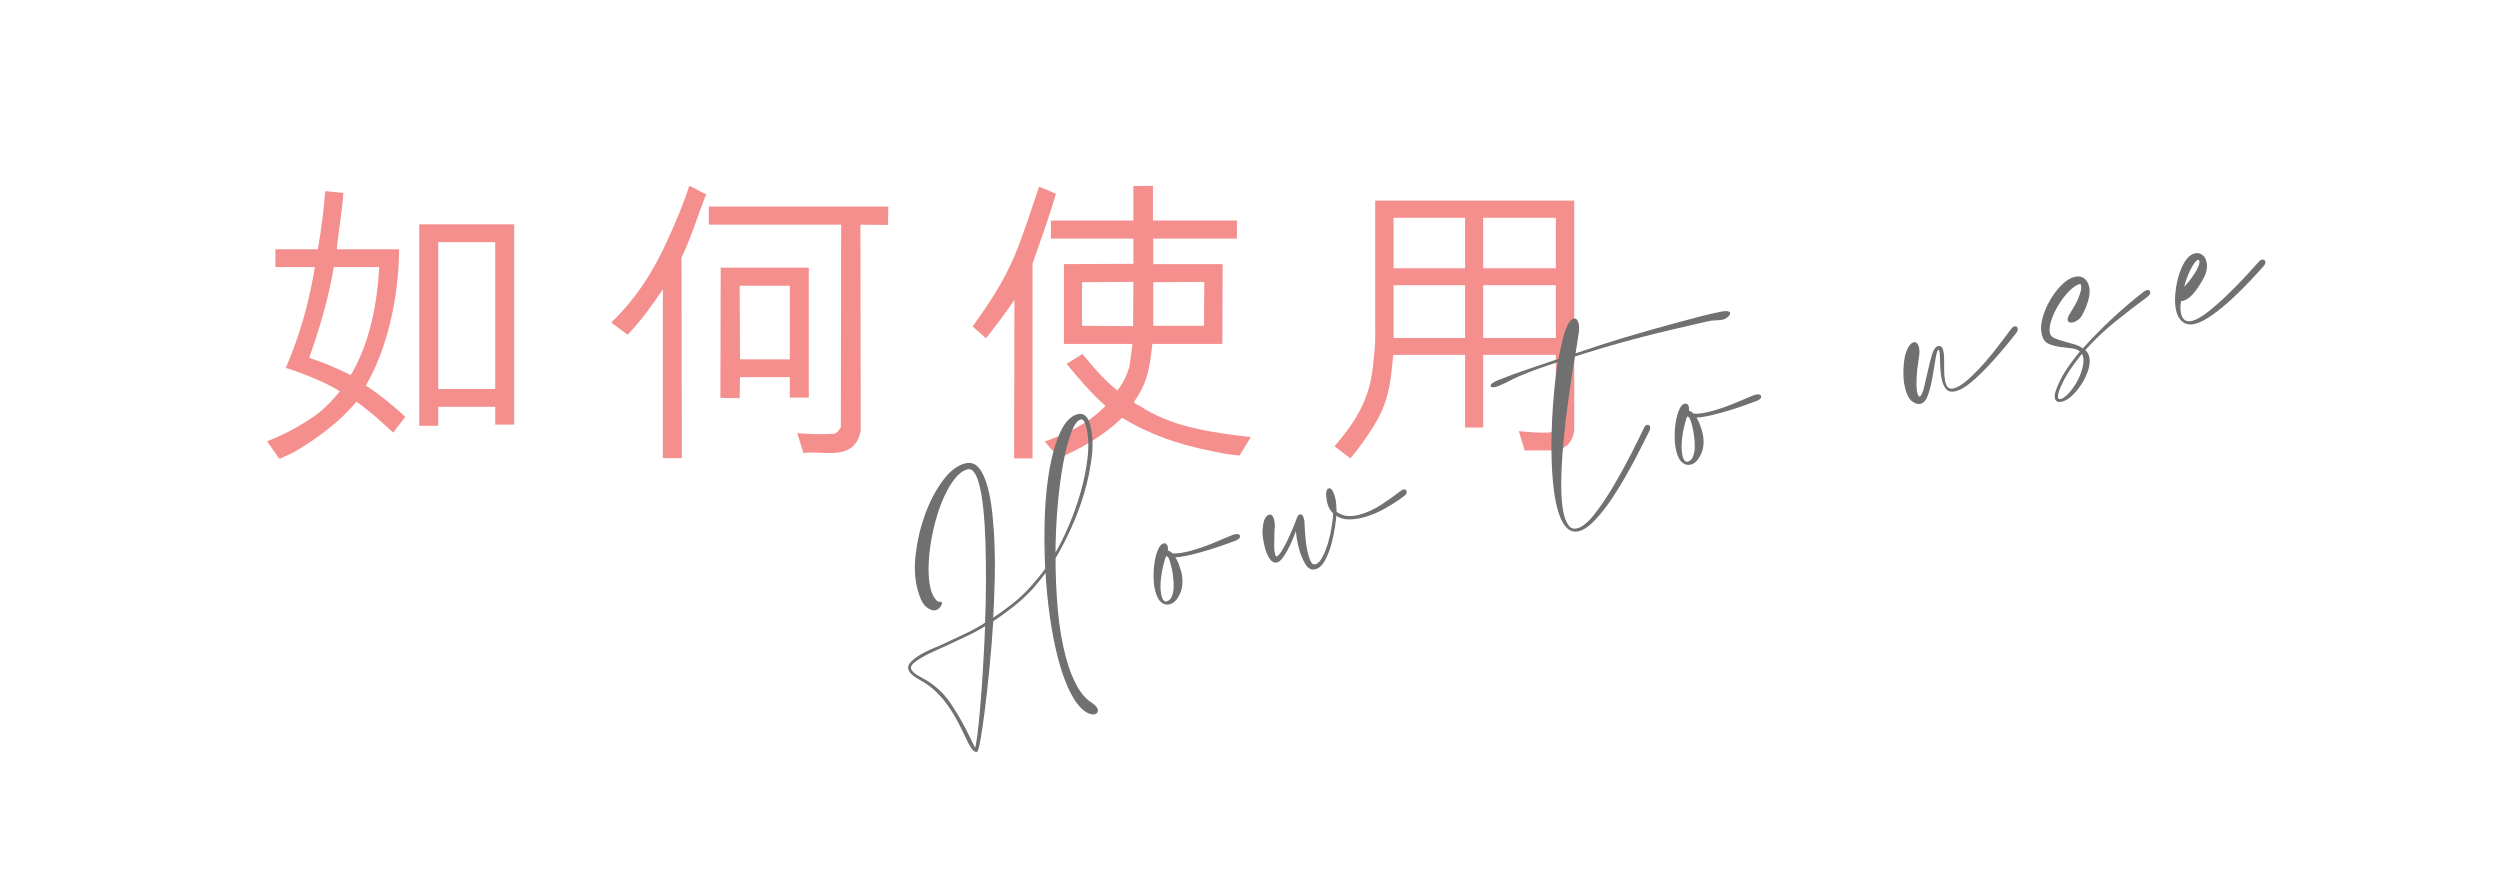<?xml version="1.0" encoding="utf-8"?>
<!-- Generator: Adobe Illustrator 24.0.1, SVG Export Plug-In . SVG Version: 6.00 Build 0)  -->
<svg version="1.1" id="圖層_1" xmlns="http://www.w3.org/2000/svg" xmlns:xlink="http://www.w3.org/1999/xlink" x="0px" y="0px"
	 viewBox="0 0 573 204" style="enable-background:new 0 0 573 204;" xml:space="preserve">
<style type="text/css">
	.st0{enable-background:new    ;}
	.st1{fill:#F58F8E;}
	.st2{fill:#707070;}
	.st3{fill:none;stroke:#707070;stroke-width:0.3;stroke-miterlimit:4;}
	.st4{fill:#95918E;}
</style>
<g class="st0">
	<path class="st1" d="M72.841,57.134c0.815-4.623,1.36-8.907,1.7-13.326l4.146,0.408c-0.067,2.651-1.291,10.267-1.495,12.918h14.278
		c-0.068,11.016-2.652,22.71-7.615,31.209c3.061,2.04,6.324,4.624,9.043,7.207l-2.787,3.604c-2.584-2.379-5.439-5.031-8.432-7.07
		c-3.808,4.623-9.043,8.431-14.074,11.422c-1.02,0.612-2.176,0.952-3.195,1.564h-0.477c-0.816-1.36-1.904-2.652-2.72-3.943
		c3.808-1.428,7.548-3.468,10.879-5.779c2.108-1.496,4.284-3.74,5.779-5.644c-1.021-0.681-2.176-1.292-3.264-1.836
		c-2.72-1.224-6.255-2.72-9.11-3.536c3.195-7.411,5.303-14.754,6.662-23.117h-9.043v-4.08H72.841z M76.512,61.214
		c-1.223,7.207-3.264,14.074-5.643,20.806c3.195,1.02,6.527,2.448,9.52,3.943c3.398-5.644,5.914-13.666,6.527-24.749H76.512z
		 M113.5,97.318v-4.08h-13.055v4.352h-4.352V51.423h21.758v45.896H113.5z M100.445,55.502v33.657H113.5V55.502H100.445z"/>
	<path class="st1" d="M140.094,73.929c5.984-5.779,9.928-12.239,13.055-19.242c1.836-4.012,3.536-8.023,4.828-12.104
		c1.291,0.545,2.584,1.36,3.875,1.973c-1.836,4.555-3.467,9.994-5.643,14.482l0.068,45.963h-4.352V66.313
		c-2.244,3.399-5.305,7.615-8.092,10.402L140.094,73.929z M194.896,102.758c-2.855,1.903-7.139,0.611-10.742,1.088l-1.428-4.556
		c2.719,0.204,5.643,0.271,8.431,0.136c0.747-0.204,1.292-0.952,1.563-1.563l0.068-46.372h-30.325v-4.147H203.6l-0.068,4.216
		l-6.322-0.068l0.067,47.12C197.004,100.174,196.393,101.737,194.896,102.758z M185.377,91.131h-4.352v-4.691h-11.422l-0.068,4.827
		l-4.42-0.068l0.068-29.849h20.193V91.131z M169.604,82.359h11.422V65.497h-11.49L169.604,82.359z"/>
	<path class="st1" d="M222.918,74.813c3.672-5.1,7.072-10.131,9.588-16.114c2.107-5.032,3.875-10.676,5.643-15.911
		c1.225,0.477,2.721,1.088,3.876,1.632c-1.224,4.216-2.72,8.432-4.147,12.511l-1.225,3.468v44.672h-4.215l0.068-36.377
		c-1.836,2.788-4.352,6.12-6.527,8.84L222.918,74.813z M239.44,101.193c5.032-1.768,9.995-4.079,13.938-8.159
		c-3.127-2.72-6.391-6.527-8.906-9.654l3.604-2.244c2.787,3.332,4.895,5.848,8.023,8.363c1.291-1.632,2.107-3.332,2.719-5.304
		c0.271-1.428,0.408-3.06,0.748-5.371h-15.707v-18.29l15.911-0.068v-5.779h-18.901v-4.147h18.901v-7.888l4.487-0.068v7.956H283.5
		v4.147h-19.174v5.848h15.91l-0.068,18.29h-16.046c-0.748,7.071-1.563,9.383-4.216,13.326c0.271,0.408,0.816,0.68,1.225,0.816
		c7.343,4.896,16.453,6.187,25.564,7.207l-2.584,4.216c-2.243-0.137-4.555-0.612-6.799-1.088c-7.139-1.428-13.938-3.74-20.125-7.548
		c-4.42,4.284-9.316,6.936-14.416,9.247L239.44,101.193z M259.771,64.613l-11.763,0.068v9.995l11.695,0.067L259.771,64.613z
		 M276.021,64.613l-11.695,0.068v9.995h11.627L276.021,64.613z"/>
	<path class="st1" d="M360.816,98.202c0,2.787-2.04,5.031-4.623,5.031h-6.732l-1.359-4.42c2.855,0.272,4.555,0.408,6.663,0.34
		c0.952,0,1.836-0.476,1.836-1.835V81.34h-16.658v16.658h-4.147V81.34H319.34c-0.68,6.799-0.951,10.946-5.1,17.271
		c-1.359,2.039-2.65,4.011-4.759,6.459l-3.604-2.788c2.584-3.06,4.692-5.779,6.324-9.247c1.972-4.147,2.379-7.411,2.855-12.782
		c0.204-2.04,0.137-4.624,0.137-7.071V45.983h45.623V98.202z M319.408,49.927v11.559h16.387V49.927H319.408z M319.408,77.464h16.387
		V65.361h-16.387V77.464z M339.942,61.485h16.658V49.927h-16.658V61.485z M339.942,65.361v12.103h16.658V65.361H339.942z"/>
</g>
<g class="st0">
	<path class="st2" d="M247.009,95.079c0.681-0.182,1.244-0.06,1.693,0.366c0.447,0.427,0.779,1.036,0.992,1.83
		c0.592,2.21,0.722,4.681,0.392,7.412c-0.331,2.73-0.91,5.499-1.737,8.302c-0.828,2.805-1.836,5.503-3.022,8.1
		c-1.188,2.597-2.37,4.873-3.546,6.828c-0.001,4.071,0.176,8.079,0.536,12.022c0.358,3.943,0.971,7.529,1.837,10.76
		c0.684,2.55,1.528,4.738,2.534,6.564c1.005,1.826,2.199,3.161,3.58,4.006c0.677,0.487,1.069,0.928,1.176,1.325
		c0.137,0.51-0.051,0.833-0.561,0.97c-0.34,0.091-0.801,0.018-1.381-0.221c-0.581-0.241-1.211-0.724-1.893-1.452
		c-0.942-1.023-1.829-2.457-2.656-4.3c-0.829-1.843-1.562-3.955-2.199-6.334c-0.774-2.891-1.417-6.073-1.923-9.553
		c-0.509-3.477-0.865-7.072-1.07-10.784c-1.03,1.369-2.055,2.646-3.072,3.831c-1.412,1.533-2.907,2.92-4.488,4.165
		c-1.579,1.243-3.144,2.377-4.692,3.399c-0.247,3.833-0.549,7.528-0.9,11.084c-0.354,3.558-0.704,6.718-1.056,9.485
		s-0.681,4.997-0.985,6.688c-0.308,1.691-0.544,2.561-0.714,2.606c-0.341,0.091-0.72-0.187-1.136-0.834
		c-0.417-0.648-0.772-1.296-1.067-1.945c-0.577-1.244-1.212-2.532-1.901-3.865c-0.692-1.333-1.458-2.602-2.296-3.804
		c-0.84-1.202-1.791-2.313-2.854-3.335c-1.064-1.021-2.234-1.876-3.513-2.566c-1.638-0.899-2.556-1.714-2.753-2.452
		c-0.151-0.565,0.088-1.146,0.718-1.741c0.631-0.593,1.421-1.156,2.372-1.685c0.953-0.527,1.908-0.981,2.87-1.361
		c0.961-0.379,1.683-0.692,2.162-0.943c1.397-0.678,2.908-1.387,4.532-2.128c1.624-0.738,3.266-1.633,4.93-2.687
		c0.13-3.134,0.201-6.266,0.213-9.397c0.011-3.131-0.025-6.098-0.108-8.901c-0.084-2.803-0.245-5.386-0.483-7.752
		c-0.24-2.364-0.564-4.313-0.975-5.843c-0.714-2.663-1.667-3.836-2.856-3.518c-1.021,0.273-1.987,0.976-2.899,2.1
		c-0.914,1.126-1.744,2.503-2.492,4.13c-0.748,1.628-1.395,3.412-1.938,5.349c-0.544,1.938-0.963,3.889-1.256,5.85
		c-0.294,1.962-0.444,3.84-0.449,5.632c-0.006,1.795,0.167,3.343,0.517,4.646c0.273,1.02,0.671,1.823,1.193,2.412
		c0.363,0.45,0.743,0.621,1.141,0.515c0.112-0.03,0.186,0.012,0.216,0.125c0.045,0.169-0.063,0.442-0.328,0.816
		c-0.264,0.375-0.623,0.623-1.076,0.744c-0.454,0.122-1.076-0.106-1.869-0.683c-0.792-0.578-1.469-1.915-2.031-4.013
		c-0.639-2.38-0.768-5.124-0.386-8.233c0.381-3.11,1.099-6.096,2.153-8.961c1.055-2.863,2.371-5.373,3.949-7.528
		c1.579-2.154,3.247-3.467,5.004-3.938c1.246-0.334,2.273-0.017,3.08,0.951c0.807,0.969,1.476,2.445,2.008,4.429
		c0.455,1.699,0.806,3.688,1.05,5.959c0.245,2.274,0.414,4.719,0.51,7.335c0.094,2.618,0.101,5.365,0.022,8.24
		c-0.08,2.878-0.194,5.733-0.346,8.567c1.549-1.022,3.087-2.133,4.619-3.334c1.53-1.2,2.973-2.559,4.328-4.077
		c0.559-0.636,1.113-1.286,1.664-1.95c0.551-0.664,1.091-1.371,1.619-2.119c-0.214-4.195-0.242-8.319-0.083-12.371
		c0.158-4.052,0.545-7.709,1.159-10.971c0.613-3.263,1.436-5.974,2.467-8.133C244.282,96.752,245.535,95.475,247.009,95.079z
		 M223.546,171.714c0.164-0.287,0.357-1.267,0.58-2.935c0.22-1.669,0.44-3.794,0.66-6.373c0.22-2.581,0.433-5.523,0.64-8.828
		c0.207-3.306,0.38-6.739,0.519-10.299c-1.62,0.982-3.229,1.838-4.823,2.569c-1.596,0.732-3.093,1.438-4.49,2.115
		c-0.324,0.148-0.936,0.419-1.833,0.812c-0.896,0.392-1.824,0.839-2.784,1.338c-0.96,0.5-1.79,1.026-2.493,1.58
		c-0.701,0.553-0.984,1.084-0.848,1.594c0.092,0.34,0.336,0.685,0.732,1.033c0.398,0.35,1.02,0.743,1.867,1.185
		c2.685,1.407,4.864,3.358,6.536,5.857c1.672,2.496,3.143,5.093,4.413,7.792c0.279,0.592,0.548,1.142,0.807,1.651
		C223.285,171.312,223.458,171.615,223.546,171.714z M241.769,127.191c1.051-1.74,2.122-3.863,3.212-6.374
		c1.089-2.509,2.025-5.129,2.813-7.861c0.785-2.73,1.333-5.445,1.645-8.141c0.31-2.694,0.177-5.118-0.401-7.273
		c-0.137-0.51-0.322-0.915-0.555-1.217c-0.232-0.302-0.519-0.408-0.858-0.317c-0.795,0.213-1.538,1.231-2.232,3.059
		c-0.695,1.827-1.311,4.178-1.845,7.055c-0.535,2.876-0.963,6.151-1.285,9.821C241.938,119.614,241.774,123.362,241.769,127.191z"/>
	<path class="st2" d="M282.745,122.675c0.793-0.213,1.235-0.15,1.327,0.19c0.075,0.284-0.184,0.566-0.776,0.847
		c-0.989,0.387-2.263,0.849-3.819,1.387c-1.557,0.54-3.156,1.028-4.8,1.469c-1.076,0.289-2.09,0.531-3.041,0.724
		c-0.949,0.195-1.787,0.297-2.514,0.311c0.394,0.563,0.714,1.19,0.961,1.883c0.246,0.694,0.424,1.239,0.53,1.634
		c0.429,1.83,0.342,3.432-0.261,4.807c-0.603,1.378-1.358,2.188-2.264,2.431c-0.625,0.167-1.221,0.039-1.789-0.386
		c-0.57-0.424-1.014-1.231-1.333-2.422c-0.38-1.416-0.505-3.069-0.373-4.957c0.132-1.888,0.444-3.384,0.938-4.489
		c0.327-0.817,0.717-1.286,1.172-1.408c0.395-0.106,0.662,0.095,0.799,0.606c0.076,0.283,0.075,0.618-0.004,1.003
		c0.371,0.023,0.766,0.251,1.187,0.685c1.11,0.066,2.487-0.121,4.132-0.562c1.756-0.471,3.549-1.088,5.381-1.852
		C280.027,123.813,281.543,123.178,282.745,122.675z M267.441,137.984c0.566-0.151,0.991-0.552,1.271-1.205
		c0.281-0.652,0.429-1.406,0.442-2.26c0.014-0.854-0.04-1.734-0.162-2.645c-0.122-0.908-0.282-1.731-0.479-2.468
		c-0.167-0.623-0.329-1.11-0.484-1.464c-0.155-0.353-0.289-0.515-0.402-0.484c-0.072-0.041-0.141-0.067-0.204-0.082
		c-0.065-0.013-0.141-0.068-0.228-0.168c-0.531,1.418-0.924,3.013-1.179,4.781c-0.254,1.769-0.243,3.286,0.034,4.547
		C266.354,137.67,266.817,138.152,267.441,137.984z"/>
	<path class="st2" d="M321.065,112.672c0.311-0.204,0.492-0.314,0.55-0.33c0.34-0.091,0.548,0.006,0.624,0.289
		c0.091,0.34-0.096,0.664-0.56,0.97c-1.054,0.83-2.423,1.729-4.106,2.696c-1.686,0.968-3.377,1.68-5.076,2.136
		c-1.191,0.319-2.334,0.475-3.431,0.463c-1.096-0.01-2.062-0.327-2.897-0.955c-0.036,0.557-0.145,1.467-0.326,2.73
		c-0.182,1.264-0.456,2.583-0.823,3.957c-0.366,1.373-0.846,2.611-1.439,3.711c-0.593,1.1-1.318,1.766-2.176,1.995
		c-0.799,0.214-1.496-0.161-2.091-1.125s-1.073-2.127-1.438-3.487c-0.471-1.756-0.711-3.331-0.721-4.727
		c-0.281,0.744-0.605,1.561-0.969,2.446c-0.363,0.887-0.746,1.703-1.147,2.449c-0.402,0.745-0.802,1.384-1.2,1.916
		c-0.398,0.533-0.794,0.851-1.187,0.956c-0.563,0.151-1.067-0.107-1.518-0.778c-0.45-0.668-0.804-1.483-1.063-2.448
		c-0.213-0.793-0.373-1.616-0.482-2.468c-0.108-0.851-0.105-1.626,0.009-2.325c0.083-0.812,0.246-1.433,0.492-1.864
		c0.247-0.431,0.51-0.683,0.791-0.759c0.449-0.12,0.772,0.188,0.97,0.925c0.091,0.34,0.151,0.733,0.181,1.182
		c0.028,0.449,0.005,0.864-0.071,1.25c-0.022,1.04-0.045,2.078-0.067,3.116c-0.021,1.039,0.052,1.87,0.219,2.493
		c0.121,0.454,0.294,0.649,0.518,0.589c0.337-0.09,0.717-0.464,1.143-1.126c0.423-0.661,0.851-1.427,1.277-2.302
		c0.427-0.872,0.844-1.789,1.248-2.748c0.404-0.958,0.728-1.773,0.969-2.447l0.223-0.515c0.11-0.272,0.277-0.439,0.504-0.5
		c0.283-0.076,0.502,0.171,0.653,0.735c0.03,0.115,0.072,0.271,0.125,0.468c0.054,0.199,0.073,0.392,0.063,0.576
		c0.031,1.026,0.112,2.234,0.243,3.625c0.13,1.393,0.348,2.656,0.651,3.789c0.197,0.737,0.433,1.328,0.705,1.771
		c0.272,0.444,0.638,0.604,1.097,0.48c0.63-0.169,1.208-0.763,1.734-1.787c0.524-1.021,0.969-2.173,1.331-3.455
		c0.362-1.282,0.636-2.554,0.817-3.819c0.183-1.263,0.282-2.201,0.3-2.814c-0.332-0.334-0.605-0.672-0.817-1.01
		c-0.213-0.338-0.394-0.791-0.546-1.357c-0.403-1.956-0.322-3.012,0.246-3.165c0.452-0.121,0.885,0.583,1.295,2.113
		c0.121,0.454,0.197,0.965,0.229,1.534c0.03,0.57,0.058,1.124,0.081,1.664c0.764,0.585,1.6,0.924,2.505,1.015
		c0.904,0.091,1.868,0,2.888-0.274c1.756-0.471,3.487-1.268,5.19-2.394S319.913,113.591,321.065,112.672z"/>
	<path class="st2" d="M394.426,71.591c0.696-0.125,1.186-0.165,1.472-0.12c0.285,0.045,0.443,0.124,0.474,0.236
		c0.061,0.228-0.082,0.493-0.425,0.797c-0.344,0.306-0.714,0.511-1.109,0.617c-0.583,0.098-1.177,0.149-1.78,0.158
		c-0.605,0.011-1.191,0.092-1.757,0.244c-2.921,0.662-5.825,1.334-8.709,2.017c-2.885,0.681-5.772,1.41-8.662,2.185
		c-2.21,0.592-4.413,1.214-6.607,1.863c-2.195,0.65-4.355,1.32-6.478,2.011c-0.466,2.798-0.946,5.934-1.441,9.407
		c-0.497,3.475-0.904,6.94-1.222,10.396c-0.319,3.456-0.484,6.69-0.498,9.7c-0.013,3.011,0.225,5.422,0.711,7.236
		c0.213,0.793,0.563,1.536,1.052,2.224c0.487,0.688,1.213,0.903,2.178,0.645c1.189-0.319,2.529-1.438,4.021-3.356
		c1.49-1.917,2.955-4.103,4.393-6.553c1.439-2.451,2.774-4.889,4.008-7.316c1.231-2.426,2.178-4.333,2.838-5.727
		c0.135-0.4,0.344-0.64,0.628-0.716c0.283-0.076,0.464,0.028,0.539,0.312c0.062,0.228,0.015,0.513-0.135,0.856
		c-0.482,0.92-1.078,2.097-1.786,3.531c-0.709,1.436-1.502,2.955-2.379,4.556c-0.877,1.603-1.819,3.238-2.83,4.905
		s-2.031,3.188-3.061,4.557c-1.031,1.369-2.053,2.539-3.068,3.511c-1.016,0.97-1.977,1.578-2.883,1.821
		c-1.135,0.304-2.096,0-2.887-0.912c-0.792-0.913-1.43-2.274-1.916-4.087c-0.532-1.983-0.904-4.389-1.115-7.219
		c-0.212-2.827-0.291-5.783-0.236-8.867c0.054-3.08,0.212-6.175,0.472-9.284c0.261-3.106,0.598-5.93,1.01-8.471
		c-1.728,0.585-3.326,1.136-4.798,1.651c-1.471,0.516-2.913,1.085-4.326,1.706c-0.762,0.327-1.489,0.673-2.181,1.041
		c-0.69,0.367-1.417,0.714-2.182,1.04c-0.21,0.117-0.487,0.222-0.827,0.313c-0.68,0.182-1.05,0.16-1.111-0.066
		c-0.075-0.283,0.459-0.67,1.603-1.159c2.305-0.921,4.601-1.764,6.885-2.529c2.286-0.764,4.624-1.558,7.017-2.381
		c0.262-1.286,0.52-2.478,0.771-3.579c0.252-1.1,0.512-2.051,0.783-2.854c0.584-1.674,1.187-2.596,1.811-2.763
		c0.453-0.121,0.779,0.188,0.977,0.923c0.168,0.624,0.16,1.506-0.019,2.648l-0.714,4.473c3.89-1.345,7.733-2.587,11.528-3.729
		c3.796-1.138,7.647-2.232,11.558-3.281c1.701-0.456,3.414-0.916,5.144-1.379C390.88,72.359,392.639,71.95,394.426,71.591z"/>
	<path class="st2" d="M402.178,90.653c0.794-0.212,1.236-0.15,1.327,0.191c0.076,0.284-0.184,0.566-0.775,0.846
		c-0.99,0.387-2.264,0.849-3.819,1.387c-1.558,0.54-3.157,1.028-4.8,1.469c-1.077,0.289-2.091,0.531-3.041,0.724
		c-0.95,0.195-1.788,0.297-2.514,0.311c0.393,0.563,0.714,1.19,0.961,1.883c0.246,0.694,0.423,1.239,0.529,1.634
		c0.43,1.83,0.342,3.432-0.26,4.808c-0.604,1.378-1.359,2.188-2.265,2.43c-0.624,0.167-1.22,0.04-1.789-0.386
		c-0.569-0.424-1.014-1.231-1.333-2.422c-0.379-1.416-0.504-3.069-0.372-4.957s0.444-3.384,0.938-4.489
		c0.327-0.817,0.717-1.286,1.171-1.408c0.396-0.106,0.663,0.096,0.8,0.606c0.076,0.283,0.074,0.617-0.004,1.003
		c0.371,0.023,0.765,0.251,1.186,0.685c1.111,0.066,2.488-0.121,4.133-0.562c1.756-0.471,3.549-1.088,5.38-1.852
		C399.46,91.791,400.977,91.156,402.178,90.653z M386.875,105.963c0.565-0.152,0.99-0.553,1.271-1.206
		c0.281-0.652,0.428-1.405,0.441-2.26c0.014-0.854-0.039-1.734-0.162-2.645c-0.122-0.908-0.281-1.731-0.479-2.469
		c-0.168-0.623-0.33-1.11-0.484-1.464c-0.156-0.353-0.29-0.515-0.403-0.484c-0.071-0.041-0.141-0.067-0.204-0.082
		c-0.064-0.013-0.141-0.068-0.228-0.168c-0.53,1.418-0.923,3.013-1.178,4.781c-0.254,1.769-0.243,3.286,0.034,4.547
		C385.787,105.648,386.25,106.13,386.875,105.963z"/>
	<path class="st2" d="M461.139,75.391c0.181-0.231,0.384-0.377,0.612-0.438c0.282-0.076,0.463,0.029,0.538,0.312
		c0.076,0.284,0.003,0.577-0.22,0.878c-0.585,0.765-1.438,1.83-2.561,3.193c-1.123,1.364-2.346,2.755-3.666,4.172
		c-1.32,1.418-2.646,2.7-3.98,3.846c-1.332,1.148-2.538,1.865-3.613,2.154c-0.85,0.228-1.5,0.13-1.948-0.297
		c-0.448-0.426-0.778-1.036-0.991-1.83c-0.152-0.566-0.268-1.204-0.344-1.913c-0.078-0.708-0.12-1.394-0.13-2.06
		c-0.01-0.665-0.03-1.268-0.061-1.806c-0.032-0.539-0.085-0.948-0.161-1.232c-0.076-0.283-0.199-0.402-0.367-0.357
		c-0.281,0.075-0.526,0.733-0.734,1.974c-0.21,1.241-0.434,2.593-0.675,4.053c-0.239,1.463-0.563,2.84-0.969,4.134
		c-0.406,1.293-0.975,2.038-1.704,2.233c-0.506,0.136-1.092-0.025-1.756-0.486c-0.664-0.459-1.188-1.397-1.567-2.815
		c-0.304-1.133-0.449-2.353-0.436-3.664c0.013-1.309,0.116-2.506,0.313-3.592c0.225-0.972,0.507-1.731,0.848-2.278
		c0.339-0.546,0.679-0.865,1.019-0.957c0.51-0.137,0.864,0.164,1.062,0.899c0.167,0.625,0.192,1.286,0.076,1.985
		c-0.048,0.5-0.138,1.131-0.267,1.894c-0.13,0.764-0.219,1.563-0.27,2.396c-0.049,0.833-0.075,1.646-0.075,2.434
		c-0.002,0.792,0.067,1.44,0.204,1.951c0.167,0.624,0.426,0.919,0.778,0.884c0.403-0.29,0.748-1.02,1.035-2.191
		s0.579-2.433,0.876-3.789c0.298-1.356,0.612-2.594,0.943-3.716c0.33-1.121,0.748-1.75,1.253-1.885
		c0.505-0.135,0.849,0.138,1.03,0.818c0.107,0.396,0.172,0.91,0.199,1.542c0.026,0.63,0.033,1.297,0.021,1.998
		c-0.012,0.704,0.001,1.398,0.043,2.084c0.043,0.689,0.131,1.287,0.269,1.797c0.334,1.247,1.039,1.726,2.116,1.437
		c0.963-0.258,2.094-0.971,3.391-2.139c1.296-1.167,2.582-2.483,3.86-3.95c1.277-1.466,2.452-2.921,3.523-4.362
		C459.726,77.259,460.554,76.156,461.139,75.391z"/>
	<path class="st2" d="M476.917,80.545c-0.492-0.475-1.177-0.762-2.055-0.861c-0.877-0.098-1.771-0.208-2.684-0.328
		c-0.914-0.12-1.746-0.336-2.499-0.651c-0.752-0.314-1.257-0.952-1.516-1.917c-0.304-1.133-0.265-2.403,0.117-3.813
		c0.381-1.408,0.945-2.759,1.692-4.054c0.746-1.293,1.608-2.436,2.588-3.427s1.951-1.616,2.915-1.874
		c0.851-0.228,1.542-0.141,2.075,0.263c0.532,0.403,0.899,0.975,1.097,1.71c0.228,0.851,0.19,1.848-0.109,2.991
		c-0.301,1.144-0.734,2.248-1.3,3.31c-0.275,0.561-0.602,0.982-0.981,1.266c-0.38,0.283-0.739,0.47-1.079,0.562
		c-0.625,0.167-0.988,0.054-1.095-0.343c-0.076-0.283,0.031-0.677,0.321-1.18c0.29-0.502,0.626-1.064,1.007-1.683
		c0.382-0.617,0.712-1.252,0.993-1.905c0.28-0.652,0.493-1.271,0.641-1.857c0.146-0.586,0.159-1.105,0.037-1.559
		c-0.061-0.227-0.205-0.311-0.432-0.25c-0.794,0.213-1.631,0.772-2.512,1.676c-0.882,0.905-1.693,1.958-2.434,3.158
		c-0.741,1.201-1.311,2.417-1.709,3.647c-0.399,1.232-0.492,2.244-0.28,3.036c0.137,0.511,0.499,0.9,1.087,1.167
		c0.588,0.269,1.275,0.509,2.063,0.724c0.786,0.215,1.59,0.439,2.413,0.675c0.821,0.234,1.535,0.575,2.142,1.02
		c2.053-2.312,4.294-4.598,6.726-6.861c2.431-2.259,4.854-4.322,7.271-6.187c0.311-0.204,0.521-0.322,0.635-0.352
		c0.34-0.091,0.549,0.005,0.625,0.289c0.076,0.284-0.111,0.608-0.561,0.97c-2.586,1.908-5.091,3.841-7.513,5.796
		c-2.423,1.957-4.71,4.133-6.859,6.532c0.477,0.418,0.791,0.913,0.943,1.479c0.228,0.85,0.162,1.854-0.194,3.012
		c-0.359,1.159-0.904,2.293-1.64,3.401c-0.695,1.038-1.409,1.883-2.146,2.535c-0.735,0.654-1.416,1.063-2.039,1.23
		c-0.85,0.228-1.358,0.029-1.525-0.593c-0.198-0.737,0.198-2.089,1.19-4.055c0.591-1.193,1.308-2.372,2.149-3.538
		C475.324,82.538,476.135,81.484,476.917,80.545z M472.742,87.405c-0.95,1.895-1.342,3.153-1.174,3.778
		c0.105,0.396,0.387,0.534,0.84,0.413c0.453-0.122,1.015-0.515,1.688-1.182c0.671-0.667,1.339-1.575,2.003-2.724
		c0.58-1.006,1.021-2.082,1.322-3.225c0.3-1.144,0.345-2.113,0.133-2.907c-0.046-0.169-0.172-0.41-0.376-0.719
		c-0.683,0.853-1.445,1.861-2.286,3.028C474.05,85.035,473.334,86.214,472.742,87.405z"/>
	<path class="st2" d="M517.814,60.104c0.181-0.231,0.385-0.377,0.612-0.438c0.34-0.091,0.548,0.006,0.624,0.289
		c0.076,0.284-0.026,0.585-0.306,0.901c-0.838,0.954-1.906,2.122-3.207,3.502c-1.301,1.383-2.669,2.737-4.104,4.062
		c-1.437,1.328-2.893,2.523-4.369,3.587c-1.477,1.065-2.81,1.755-3.999,2.074c-0.965,0.258-1.813,0.153-2.546-0.319
		c-0.734-0.472-1.245-1.246-1.534-2.323c-0.289-1.076-0.382-2.326-0.277-3.753c0.104-1.425,0.34-2.809,0.709-4.153
		c0.369-1.343,0.861-2.51,1.478-3.496c0.616-0.985,1.321-1.583,2.115-1.796c0.565-0.152,1.087-0.078,1.563,0.219
		c0.474,0.299,0.796,0.759,0.963,1.382c0.319,1.189,0.126,2.458-0.576,3.799c-0.704,1.343-1.516,2.563-2.436,3.66
		c-0.477,0.491-0.883,0.844-1.221,1.056c-0.339,0.213-0.648,0.356-0.932,0.432c-0.284,0.076-0.49,0.101-0.618,0.075
		c-0.206,1.271-0.188,2.359,0.055,3.265c0.168,0.625,0.475,1.089,0.921,1.394c0.446,0.306,1.038,0.359,1.774,0.162
		c1.021-0.273,2.232-0.962,3.638-2.068c1.403-1.105,2.831-2.354,4.28-3.745c1.449-1.391,2.834-2.794,4.156-4.212
		C515.897,62.244,516.977,61.059,517.814,60.104z M503.691,59.426c-0.454,0.122-1.028,0.867-1.723,2.238
		c-0.696,1.372-1.243,2.9-1.641,4.586c0.434-0.42,0.901-0.939,1.403-1.562c0.502-0.62,0.957-1.244,1.367-1.87
		c0.408-0.625,0.723-1.211,0.941-1.756c0.219-0.543,0.282-0.986,0.19-1.327C504.155,59.454,503.975,59.351,503.691,59.426z"/>
</g>
<g class="st0">
	<path class="st3" d="M247.009,95.079c0.681-0.182,1.244-0.06,1.693,0.366c0.447,0.427,0.779,1.036,0.992,1.83
		c0.592,2.21,0.722,4.681,0.392,7.412c-0.331,2.73-0.91,5.499-1.737,8.302c-0.828,2.805-1.836,5.503-3.022,8.1
		c-1.188,2.597-2.37,4.873-3.546,6.828c-0.001,4.071,0.176,8.079,0.536,12.022c0.358,3.943,0.971,7.529,1.837,10.76
		c0.684,2.55,1.528,4.738,2.534,6.564c1.005,1.826,2.199,3.161,3.58,4.006c0.677,0.487,1.069,0.928,1.176,1.325
		c0.137,0.51-0.051,0.833-0.561,0.97c-0.34,0.091-0.801,0.018-1.381-0.221c-0.581-0.241-1.211-0.724-1.893-1.452
		c-0.942-1.023-1.829-2.457-2.656-4.3c-0.829-1.843-1.562-3.955-2.199-6.334c-0.774-2.891-1.417-6.073-1.923-9.553
		c-0.509-3.477-0.865-7.072-1.07-10.784c-1.03,1.369-2.055,2.646-3.072,3.831c-1.412,1.533-2.907,2.92-4.488,4.165
		c-1.579,1.243-3.144,2.377-4.692,3.399c-0.247,3.833-0.549,7.528-0.9,11.084c-0.354,3.558-0.704,6.718-1.056,9.485
		s-0.681,4.997-0.985,6.688c-0.308,1.691-0.544,2.561-0.714,2.606c-0.341,0.091-0.72-0.187-1.136-0.834
		c-0.417-0.648-0.772-1.296-1.067-1.945c-0.577-1.244-1.212-2.532-1.901-3.865c-0.692-1.333-1.458-2.602-2.296-3.804
		c-0.84-1.202-1.791-2.313-2.854-3.335c-1.064-1.021-2.234-1.876-3.513-2.566c-1.638-0.899-2.556-1.714-2.753-2.452
		c-0.151-0.565,0.088-1.146,0.718-1.741c0.631-0.593,1.421-1.156,2.372-1.685c0.953-0.527,1.908-0.981,2.87-1.361
		c0.961-0.379,1.683-0.692,2.162-0.943c1.397-0.678,2.908-1.387,4.532-2.128c1.624-0.738,3.266-1.633,4.93-2.687
		c0.13-3.134,0.201-6.266,0.213-9.397c0.011-3.131-0.025-6.098-0.108-8.901c-0.084-2.803-0.245-5.386-0.483-7.752
		c-0.24-2.364-0.564-4.313-0.975-5.843c-0.714-2.663-1.667-3.836-2.856-3.518c-1.021,0.273-1.987,0.976-2.899,2.1
		c-0.914,1.126-1.744,2.503-2.492,4.13c-0.748,1.628-1.395,3.412-1.938,5.349c-0.544,1.938-0.963,3.889-1.256,5.85
		c-0.294,1.962-0.444,3.84-0.449,5.632c-0.006,1.795,0.167,3.343,0.517,4.646c0.273,1.02,0.671,1.823,1.193,2.412
		c0.363,0.45,0.743,0.621,1.141,0.515c0.112-0.03,0.186,0.012,0.216,0.125c0.045,0.169-0.063,0.442-0.328,0.816
		c-0.264,0.375-0.623,0.623-1.076,0.744c-0.454,0.122-1.076-0.106-1.869-0.683c-0.792-0.578-1.469-1.915-2.031-4.013
		c-0.639-2.38-0.768-5.124-0.386-8.233c0.381-3.11,1.099-6.096,2.153-8.961c1.055-2.863,2.371-5.373,3.949-7.528
		c1.579-2.154,3.247-3.467,5.004-3.938c1.246-0.334,2.273-0.017,3.08,0.951c0.807,0.969,1.476,2.445,2.008,4.429
		c0.455,1.699,0.806,3.688,1.05,5.959c0.245,2.274,0.414,4.719,0.51,7.335c0.094,2.618,0.101,5.365,0.022,8.24
		c-0.08,2.878-0.194,5.733-0.346,8.567c1.549-1.022,3.087-2.133,4.619-3.334c1.53-1.2,2.973-2.559,4.328-4.077
		c0.559-0.636,1.113-1.286,1.664-1.95c0.551-0.664,1.091-1.371,1.619-2.119c-0.214-4.195-0.242-8.319-0.083-12.371
		c0.158-4.052,0.545-7.709,1.159-10.971c0.613-3.263,1.436-5.974,2.467-8.133C244.282,96.752,245.535,95.475,247.009,95.079z
		 M223.546,171.714c0.164-0.287,0.357-1.267,0.58-2.935c0.22-1.669,0.44-3.794,0.66-6.373c0.22-2.581,0.433-5.523,0.64-8.828
		c0.207-3.306,0.38-6.739,0.519-10.299c-1.62,0.982-3.229,1.838-4.823,2.569c-1.596,0.732-3.093,1.438-4.49,2.115
		c-0.324,0.148-0.936,0.419-1.833,0.812c-0.896,0.392-1.824,0.839-2.784,1.338c-0.96,0.5-1.79,1.026-2.493,1.58
		c-0.701,0.553-0.984,1.084-0.848,1.594c0.092,0.34,0.336,0.685,0.732,1.033c0.398,0.35,1.02,0.743,1.867,1.185
		c2.685,1.407,4.864,3.358,6.536,5.857c1.672,2.496,3.143,5.093,4.413,7.792c0.279,0.592,0.548,1.142,0.807,1.651
		C223.285,171.312,223.458,171.615,223.546,171.714z M241.769,127.191c1.051-1.74,2.122-3.863,3.212-6.374
		c1.089-2.509,2.025-5.129,2.813-7.861c0.785-2.73,1.333-5.445,1.645-8.141c0.31-2.694,0.177-5.118-0.401-7.273
		c-0.137-0.51-0.322-0.915-0.555-1.217c-0.232-0.302-0.519-0.408-0.858-0.317c-0.795,0.213-1.538,1.231-2.232,3.059
		c-0.695,1.827-1.311,4.178-1.845,7.055c-0.535,2.876-0.963,6.151-1.285,9.821C241.938,119.614,241.774,123.362,241.769,127.191z"/>
	<path class="st3" d="M282.745,122.675c0.793-0.213,1.235-0.15,1.327,0.19c0.075,0.284-0.184,0.566-0.776,0.847
		c-0.989,0.387-2.263,0.849-3.819,1.387c-1.557,0.54-3.156,1.028-4.8,1.469c-1.076,0.289-2.09,0.531-3.041,0.724
		c-0.949,0.195-1.787,0.297-2.514,0.311c0.394,0.563,0.714,1.19,0.961,1.883c0.246,0.694,0.424,1.239,0.53,1.634
		c0.429,1.83,0.342,3.432-0.261,4.807c-0.603,1.378-1.358,2.188-2.264,2.431c-0.625,0.167-1.221,0.039-1.789-0.386
		c-0.57-0.424-1.014-1.231-1.333-2.422c-0.38-1.416-0.505-3.069-0.373-4.957c0.132-1.888,0.444-3.384,0.938-4.489
		c0.327-0.817,0.717-1.286,1.172-1.408c0.395-0.106,0.662,0.095,0.799,0.606c0.076,0.283,0.075,0.618-0.004,1.003
		c0.371,0.023,0.766,0.251,1.187,0.685c1.11,0.066,2.487-0.121,4.132-0.562c1.756-0.471,3.549-1.088,5.381-1.852
		C280.027,123.813,281.543,123.178,282.745,122.675z M267.441,137.984c0.566-0.151,0.991-0.552,1.271-1.205
		c0.281-0.652,0.429-1.406,0.442-2.26c0.014-0.854-0.04-1.734-0.162-2.645c-0.122-0.908-0.282-1.731-0.479-2.468
		c-0.167-0.623-0.329-1.11-0.484-1.464c-0.155-0.353-0.289-0.515-0.402-0.484c-0.072-0.041-0.141-0.067-0.204-0.082
		c-0.065-0.013-0.141-0.068-0.228-0.168c-0.531,1.418-0.924,3.013-1.179,4.781c-0.254,1.769-0.243,3.286,0.034,4.547
		C266.354,137.67,266.817,138.152,267.441,137.984z"/>
	<path class="st3" d="M321.065,112.672c0.311-0.204,0.492-0.314,0.55-0.33c0.34-0.091,0.548,0.006,0.624,0.289
		c0.091,0.34-0.096,0.664-0.56,0.97c-1.054,0.83-2.423,1.729-4.106,2.696c-1.686,0.968-3.377,1.68-5.076,2.136
		c-1.191,0.319-2.334,0.475-3.431,0.463c-1.096-0.01-2.062-0.327-2.897-0.955c-0.036,0.557-0.145,1.467-0.326,2.73
		c-0.182,1.264-0.456,2.583-0.823,3.957c-0.366,1.373-0.846,2.611-1.439,3.711c-0.593,1.1-1.318,1.766-2.176,1.995
		c-0.799,0.214-1.496-0.161-2.091-1.125s-1.073-2.127-1.438-3.487c-0.471-1.756-0.711-3.331-0.721-4.727
		c-0.281,0.744-0.605,1.561-0.969,2.446c-0.363,0.887-0.746,1.703-1.147,2.449c-0.402,0.745-0.802,1.384-1.2,1.916
		c-0.398,0.533-0.794,0.851-1.187,0.956c-0.563,0.151-1.067-0.107-1.518-0.778c-0.45-0.668-0.804-1.483-1.063-2.448
		c-0.213-0.793-0.373-1.616-0.482-2.468c-0.108-0.851-0.105-1.626,0.009-2.325c0.083-0.812,0.246-1.433,0.492-1.864
		c0.247-0.431,0.51-0.683,0.791-0.759c0.449-0.12,0.772,0.188,0.97,0.925c0.091,0.34,0.151,0.733,0.181,1.182
		c0.028,0.449,0.005,0.864-0.071,1.25c-0.022,1.04-0.045,2.078-0.067,3.116c-0.021,1.039,0.052,1.87,0.219,2.493
		c0.121,0.454,0.294,0.649,0.518,0.589c0.337-0.09,0.717-0.464,1.143-1.126c0.423-0.661,0.851-1.427,1.277-2.302
		c0.427-0.872,0.844-1.789,1.248-2.748c0.404-0.958,0.728-1.773,0.969-2.447l0.223-0.515c0.11-0.272,0.277-0.439,0.504-0.5
		c0.283-0.076,0.502,0.171,0.653,0.735c0.03,0.115,0.072,0.271,0.125,0.468c0.054,0.199,0.073,0.392,0.063,0.576
		c0.031,1.026,0.112,2.234,0.243,3.625c0.13,1.393,0.348,2.656,0.651,3.789c0.197,0.737,0.433,1.328,0.705,1.771
		c0.272,0.444,0.638,0.604,1.097,0.48c0.63-0.169,1.208-0.763,1.734-1.787c0.524-1.021,0.969-2.173,1.331-3.455
		c0.362-1.282,0.636-2.554,0.817-3.819c0.183-1.263,0.282-2.201,0.3-2.814c-0.332-0.334-0.605-0.672-0.817-1.01
		c-0.213-0.338-0.394-0.791-0.546-1.357c-0.403-1.956-0.322-3.012,0.246-3.165c0.452-0.121,0.885,0.583,1.295,2.113
		c0.121,0.454,0.197,0.965,0.229,1.534c0.03,0.57,0.058,1.124,0.081,1.664c0.764,0.585,1.6,0.924,2.505,1.015
		c0.904,0.091,1.868,0,2.888-0.274c1.756-0.471,3.487-1.268,5.19-2.394S319.913,113.591,321.065,112.672z"/>
	<path class="st3" d="M394.426,71.591c0.696-0.125,1.186-0.165,1.472-0.12c0.285,0.045,0.443,0.124,0.474,0.236
		c0.061,0.228-0.082,0.493-0.425,0.797c-0.344,0.306-0.714,0.511-1.109,0.617c-0.583,0.098-1.177,0.149-1.78,0.158
		c-0.605,0.011-1.191,0.092-1.757,0.244c-2.921,0.662-5.825,1.334-8.709,2.017c-2.885,0.681-5.772,1.41-8.662,2.185
		c-2.21,0.592-4.413,1.214-6.607,1.863c-2.195,0.65-4.355,1.32-6.478,2.011c-0.466,2.798-0.946,5.934-1.441,9.407
		c-0.497,3.475-0.904,6.94-1.222,10.396c-0.319,3.456-0.484,6.69-0.498,9.7c-0.013,3.011,0.225,5.422,0.711,7.236
		c0.213,0.793,0.563,1.536,1.052,2.224c0.487,0.688,1.213,0.903,2.178,0.645c1.189-0.319,2.529-1.438,4.021-3.356
		c1.49-1.917,2.955-4.103,4.393-6.553c1.439-2.451,2.774-4.889,4.008-7.316c1.231-2.426,2.178-4.333,2.838-5.727
		c0.135-0.4,0.344-0.64,0.628-0.716c0.283-0.076,0.464,0.028,0.539,0.312c0.062,0.228,0.015,0.513-0.135,0.856
		c-0.482,0.92-1.078,2.097-1.786,3.531c-0.709,1.436-1.502,2.955-2.379,4.556c-0.877,1.603-1.819,3.238-2.83,4.905
		s-2.031,3.188-3.061,4.557c-1.031,1.369-2.053,2.539-3.068,3.511c-1.016,0.97-1.977,1.578-2.883,1.821
		c-1.135,0.304-2.096,0-2.887-0.912c-0.792-0.913-1.43-2.274-1.916-4.087c-0.532-1.983-0.904-4.389-1.115-7.219
		c-0.212-2.827-0.291-5.783-0.236-8.867c0.054-3.08,0.212-6.175,0.472-9.284c0.261-3.106,0.598-5.93,1.01-8.471
		c-1.728,0.585-3.326,1.136-4.798,1.651c-1.471,0.516-2.913,1.085-4.326,1.706c-0.762,0.327-1.489,0.673-2.181,1.041
		c-0.69,0.367-1.417,0.714-2.182,1.04c-0.21,0.117-0.487,0.222-0.827,0.313c-0.68,0.182-1.05,0.16-1.111-0.066
		c-0.075-0.283,0.459-0.67,1.603-1.159c2.305-0.921,4.601-1.764,6.885-2.529c2.286-0.764,4.624-1.558,7.017-2.381
		c0.262-1.286,0.52-2.478,0.771-3.579c0.252-1.1,0.512-2.051,0.783-2.854c0.584-1.674,1.187-2.596,1.811-2.763
		c0.453-0.121,0.779,0.188,0.977,0.923c0.168,0.624,0.16,1.506-0.019,2.648l-0.714,4.473c3.89-1.345,7.733-2.587,11.528-3.729
		c3.796-1.138,7.647-2.232,11.558-3.281c1.701-0.456,3.414-0.916,5.144-1.379C390.88,72.359,392.639,71.95,394.426,71.591z"/>
	<path class="st3" d="M402.178,90.653c0.794-0.212,1.236-0.15,1.327,0.191c0.076,0.284-0.184,0.566-0.775,0.846
		c-0.99,0.387-2.264,0.849-3.819,1.387c-1.558,0.54-3.157,1.028-4.8,1.469c-1.077,0.289-2.091,0.531-3.041,0.724
		c-0.95,0.195-1.788,0.297-2.514,0.311c0.393,0.563,0.714,1.19,0.961,1.883c0.246,0.694,0.423,1.239,0.529,1.634
		c0.43,1.83,0.342,3.432-0.26,4.808c-0.604,1.378-1.359,2.188-2.265,2.43c-0.624,0.167-1.22,0.04-1.789-0.386
		c-0.569-0.424-1.014-1.231-1.333-2.422c-0.379-1.416-0.504-3.069-0.372-4.957s0.444-3.384,0.938-4.489
		c0.327-0.817,0.717-1.286,1.171-1.408c0.396-0.106,0.663,0.096,0.8,0.606c0.076,0.283,0.074,0.617-0.004,1.003
		c0.371,0.023,0.765,0.251,1.186,0.685c1.111,0.066,2.488-0.121,4.133-0.562c1.756-0.471,3.549-1.088,5.38-1.852
		C399.46,91.791,400.977,91.156,402.178,90.653z M386.875,105.963c0.565-0.152,0.99-0.553,1.271-1.206
		c0.281-0.652,0.428-1.405,0.441-2.26c0.014-0.854-0.039-1.734-0.162-2.645c-0.122-0.908-0.281-1.731-0.479-2.469
		c-0.168-0.623-0.33-1.11-0.484-1.464c-0.156-0.353-0.29-0.515-0.403-0.484c-0.071-0.041-0.141-0.067-0.204-0.082
		c-0.064-0.013-0.141-0.068-0.228-0.168c-0.53,1.418-0.923,3.013-1.178,4.781c-0.254,1.769-0.243,3.286,0.034,4.547
		C385.787,105.648,386.25,106.13,386.875,105.963z"/>
	<path class="st3" d="M461.139,75.391c0.181-0.231,0.384-0.377,0.612-0.438c0.282-0.076,0.463,0.029,0.538,0.312
		c0.076,0.284,0.003,0.577-0.22,0.878c-0.585,0.765-1.438,1.83-2.561,3.193c-1.123,1.364-2.346,2.755-3.666,4.172
		c-1.32,1.418-2.646,2.7-3.98,3.846c-1.332,1.148-2.538,1.865-3.613,2.154c-0.85,0.228-1.5,0.13-1.948-0.297
		c-0.448-0.426-0.778-1.036-0.991-1.83c-0.152-0.566-0.268-1.204-0.344-1.913c-0.078-0.708-0.12-1.394-0.13-2.06
		c-0.01-0.665-0.03-1.268-0.061-1.806c-0.032-0.539-0.085-0.948-0.161-1.232c-0.076-0.283-0.199-0.402-0.367-0.357
		c-0.281,0.075-0.526,0.733-0.734,1.974c-0.21,1.241-0.434,2.593-0.675,4.053c-0.239,1.463-0.563,2.84-0.969,4.134
		c-0.406,1.293-0.975,2.038-1.704,2.233c-0.506,0.136-1.092-0.025-1.756-0.486c-0.664-0.459-1.188-1.397-1.567-2.815
		c-0.304-1.133-0.449-2.353-0.436-3.664c0.013-1.309,0.116-2.506,0.313-3.592c0.225-0.972,0.507-1.731,0.848-2.278
		c0.339-0.546,0.679-0.865,1.019-0.957c0.51-0.137,0.864,0.164,1.062,0.899c0.167,0.625,0.192,1.286,0.076,1.985
		c-0.048,0.5-0.138,1.131-0.267,1.894c-0.13,0.764-0.219,1.563-0.27,2.396c-0.049,0.833-0.075,1.646-0.075,2.434
		c-0.002,0.792,0.067,1.44,0.204,1.951c0.167,0.624,0.426,0.919,0.778,0.884c0.403-0.29,0.748-1.02,1.035-2.191
		s0.579-2.433,0.876-3.789c0.298-1.356,0.612-2.594,0.943-3.716c0.33-1.121,0.748-1.75,1.253-1.885
		c0.505-0.135,0.849,0.138,1.03,0.818c0.107,0.396,0.172,0.91,0.199,1.542c0.026,0.63,0.033,1.297,0.021,1.998
		c-0.012,0.704,0.001,1.398,0.043,2.084c0.043,0.689,0.131,1.287,0.269,1.797c0.334,1.247,1.039,1.726,2.116,1.437
		c0.963-0.258,2.094-0.971,3.391-2.139c1.296-1.167,2.582-2.483,3.86-3.95c1.277-1.466,2.452-2.921,3.523-4.362
		C459.726,77.259,460.554,76.156,461.139,75.391z"/>
	<path class="st3" d="M476.917,80.545c-0.492-0.475-1.177-0.762-2.055-0.861c-0.877-0.098-1.771-0.208-2.684-0.328
		c-0.914-0.12-1.746-0.336-2.499-0.651c-0.752-0.314-1.257-0.952-1.516-1.917c-0.304-1.133-0.265-2.403,0.117-3.813
		c0.381-1.408,0.945-2.759,1.692-4.054c0.746-1.293,1.608-2.436,2.588-3.427s1.951-1.616,2.915-1.874
		c0.851-0.228,1.542-0.141,2.075,0.263c0.532,0.403,0.899,0.975,1.097,1.71c0.228,0.851,0.19,1.848-0.109,2.991
		c-0.301,1.144-0.734,2.248-1.3,3.31c-0.275,0.561-0.602,0.982-0.981,1.266c-0.38,0.283-0.739,0.47-1.079,0.562
		c-0.625,0.167-0.988,0.054-1.095-0.343c-0.076-0.283,0.031-0.677,0.321-1.18c0.29-0.502,0.626-1.064,1.007-1.683
		c0.382-0.617,0.712-1.252,0.993-1.905c0.28-0.652,0.493-1.271,0.641-1.857c0.146-0.586,0.159-1.105,0.037-1.559
		c-0.061-0.227-0.205-0.311-0.432-0.25c-0.794,0.213-1.631,0.772-2.512,1.676c-0.882,0.905-1.693,1.958-2.434,3.158
		c-0.741,1.201-1.311,2.417-1.709,3.647c-0.399,1.232-0.492,2.244-0.28,3.036c0.137,0.511,0.499,0.9,1.087,1.167
		c0.588,0.269,1.275,0.509,2.063,0.724c0.786,0.215,1.59,0.439,2.413,0.675c0.821,0.234,1.535,0.575,2.142,1.02
		c2.053-2.312,4.294-4.598,6.726-6.861c2.431-2.259,4.854-4.322,7.271-6.187c0.311-0.204,0.521-0.322,0.635-0.352
		c0.34-0.091,0.549,0.005,0.625,0.289c0.076,0.284-0.111,0.608-0.561,0.97c-2.586,1.908-5.091,3.841-7.513,5.796
		c-2.423,1.957-4.71,4.133-6.859,6.532c0.477,0.418,0.791,0.913,0.943,1.479c0.228,0.85,0.162,1.854-0.194,3.012
		c-0.359,1.159-0.904,2.293-1.64,3.401c-0.695,1.038-1.409,1.883-2.146,2.535c-0.735,0.654-1.416,1.063-2.039,1.23
		c-0.85,0.228-1.358,0.029-1.525-0.593c-0.198-0.737,0.198-2.089,1.19-4.055c0.591-1.193,1.308-2.372,2.149-3.538
		C475.324,82.538,476.135,81.484,476.917,80.545z M472.742,87.405c-0.95,1.895-1.342,3.153-1.174,3.778
		c0.105,0.396,0.387,0.534,0.84,0.413c0.453-0.122,1.015-0.515,1.688-1.182c0.671-0.667,1.339-1.575,2.003-2.724
		c0.58-1.006,1.021-2.082,1.322-3.225c0.3-1.144,0.345-2.113,0.133-2.907c-0.046-0.169-0.172-0.41-0.376-0.719
		c-0.683,0.853-1.445,1.861-2.286,3.028C474.05,85.035,473.334,86.214,472.742,87.405z"/>
	<path class="st3" d="M517.814,60.104c0.181-0.231,0.385-0.377,0.612-0.438c0.34-0.091,0.548,0.006,0.624,0.289
		c0.076,0.284-0.026,0.585-0.306,0.901c-0.838,0.954-1.906,2.122-3.207,3.502c-1.301,1.383-2.669,2.737-4.104,4.062
		c-1.437,1.328-2.893,2.523-4.369,3.587c-1.477,1.065-2.81,1.755-3.999,2.074c-0.965,0.258-1.813,0.153-2.546-0.319
		c-0.734-0.472-1.245-1.246-1.534-2.323c-0.289-1.076-0.382-2.326-0.277-3.753c0.104-1.425,0.34-2.809,0.709-4.153
		c0.369-1.343,0.861-2.51,1.478-3.496c0.616-0.985,1.321-1.583,2.115-1.796c0.565-0.152,1.087-0.078,1.563,0.219
		c0.474,0.299,0.796,0.759,0.963,1.382c0.319,1.189,0.126,2.458-0.576,3.799c-0.704,1.343-1.516,2.563-2.436,3.66
		c-0.477,0.491-0.883,0.844-1.221,1.056c-0.339,0.213-0.648,0.356-0.932,0.432c-0.284,0.076-0.49,0.101-0.618,0.075
		c-0.206,1.271-0.188,2.359,0.055,3.265c0.168,0.625,0.475,1.089,0.921,1.394c0.446,0.306,1.038,0.359,1.774,0.162
		c1.021-0.273,2.232-0.962,3.638-2.068c1.403-1.105,2.831-2.354,4.28-3.745c1.449-1.391,2.834-2.794,4.156-4.212
		C515.897,62.244,516.977,61.059,517.814,60.104z M503.691,59.426c-0.454,0.122-1.028,0.867-1.723,2.238
		c-0.696,1.372-1.243,2.9-1.641,4.586c0.434-0.42,0.901-0.939,1.403-1.562c0.502-0.62,0.957-1.244,1.367-1.87
		c0.408-0.625,0.723-1.211,0.941-1.756c0.219-0.543,0.282-0.986,0.19-1.327C504.155,59.454,503.975,59.351,503.691,59.426z"/>
</g>
</svg>
